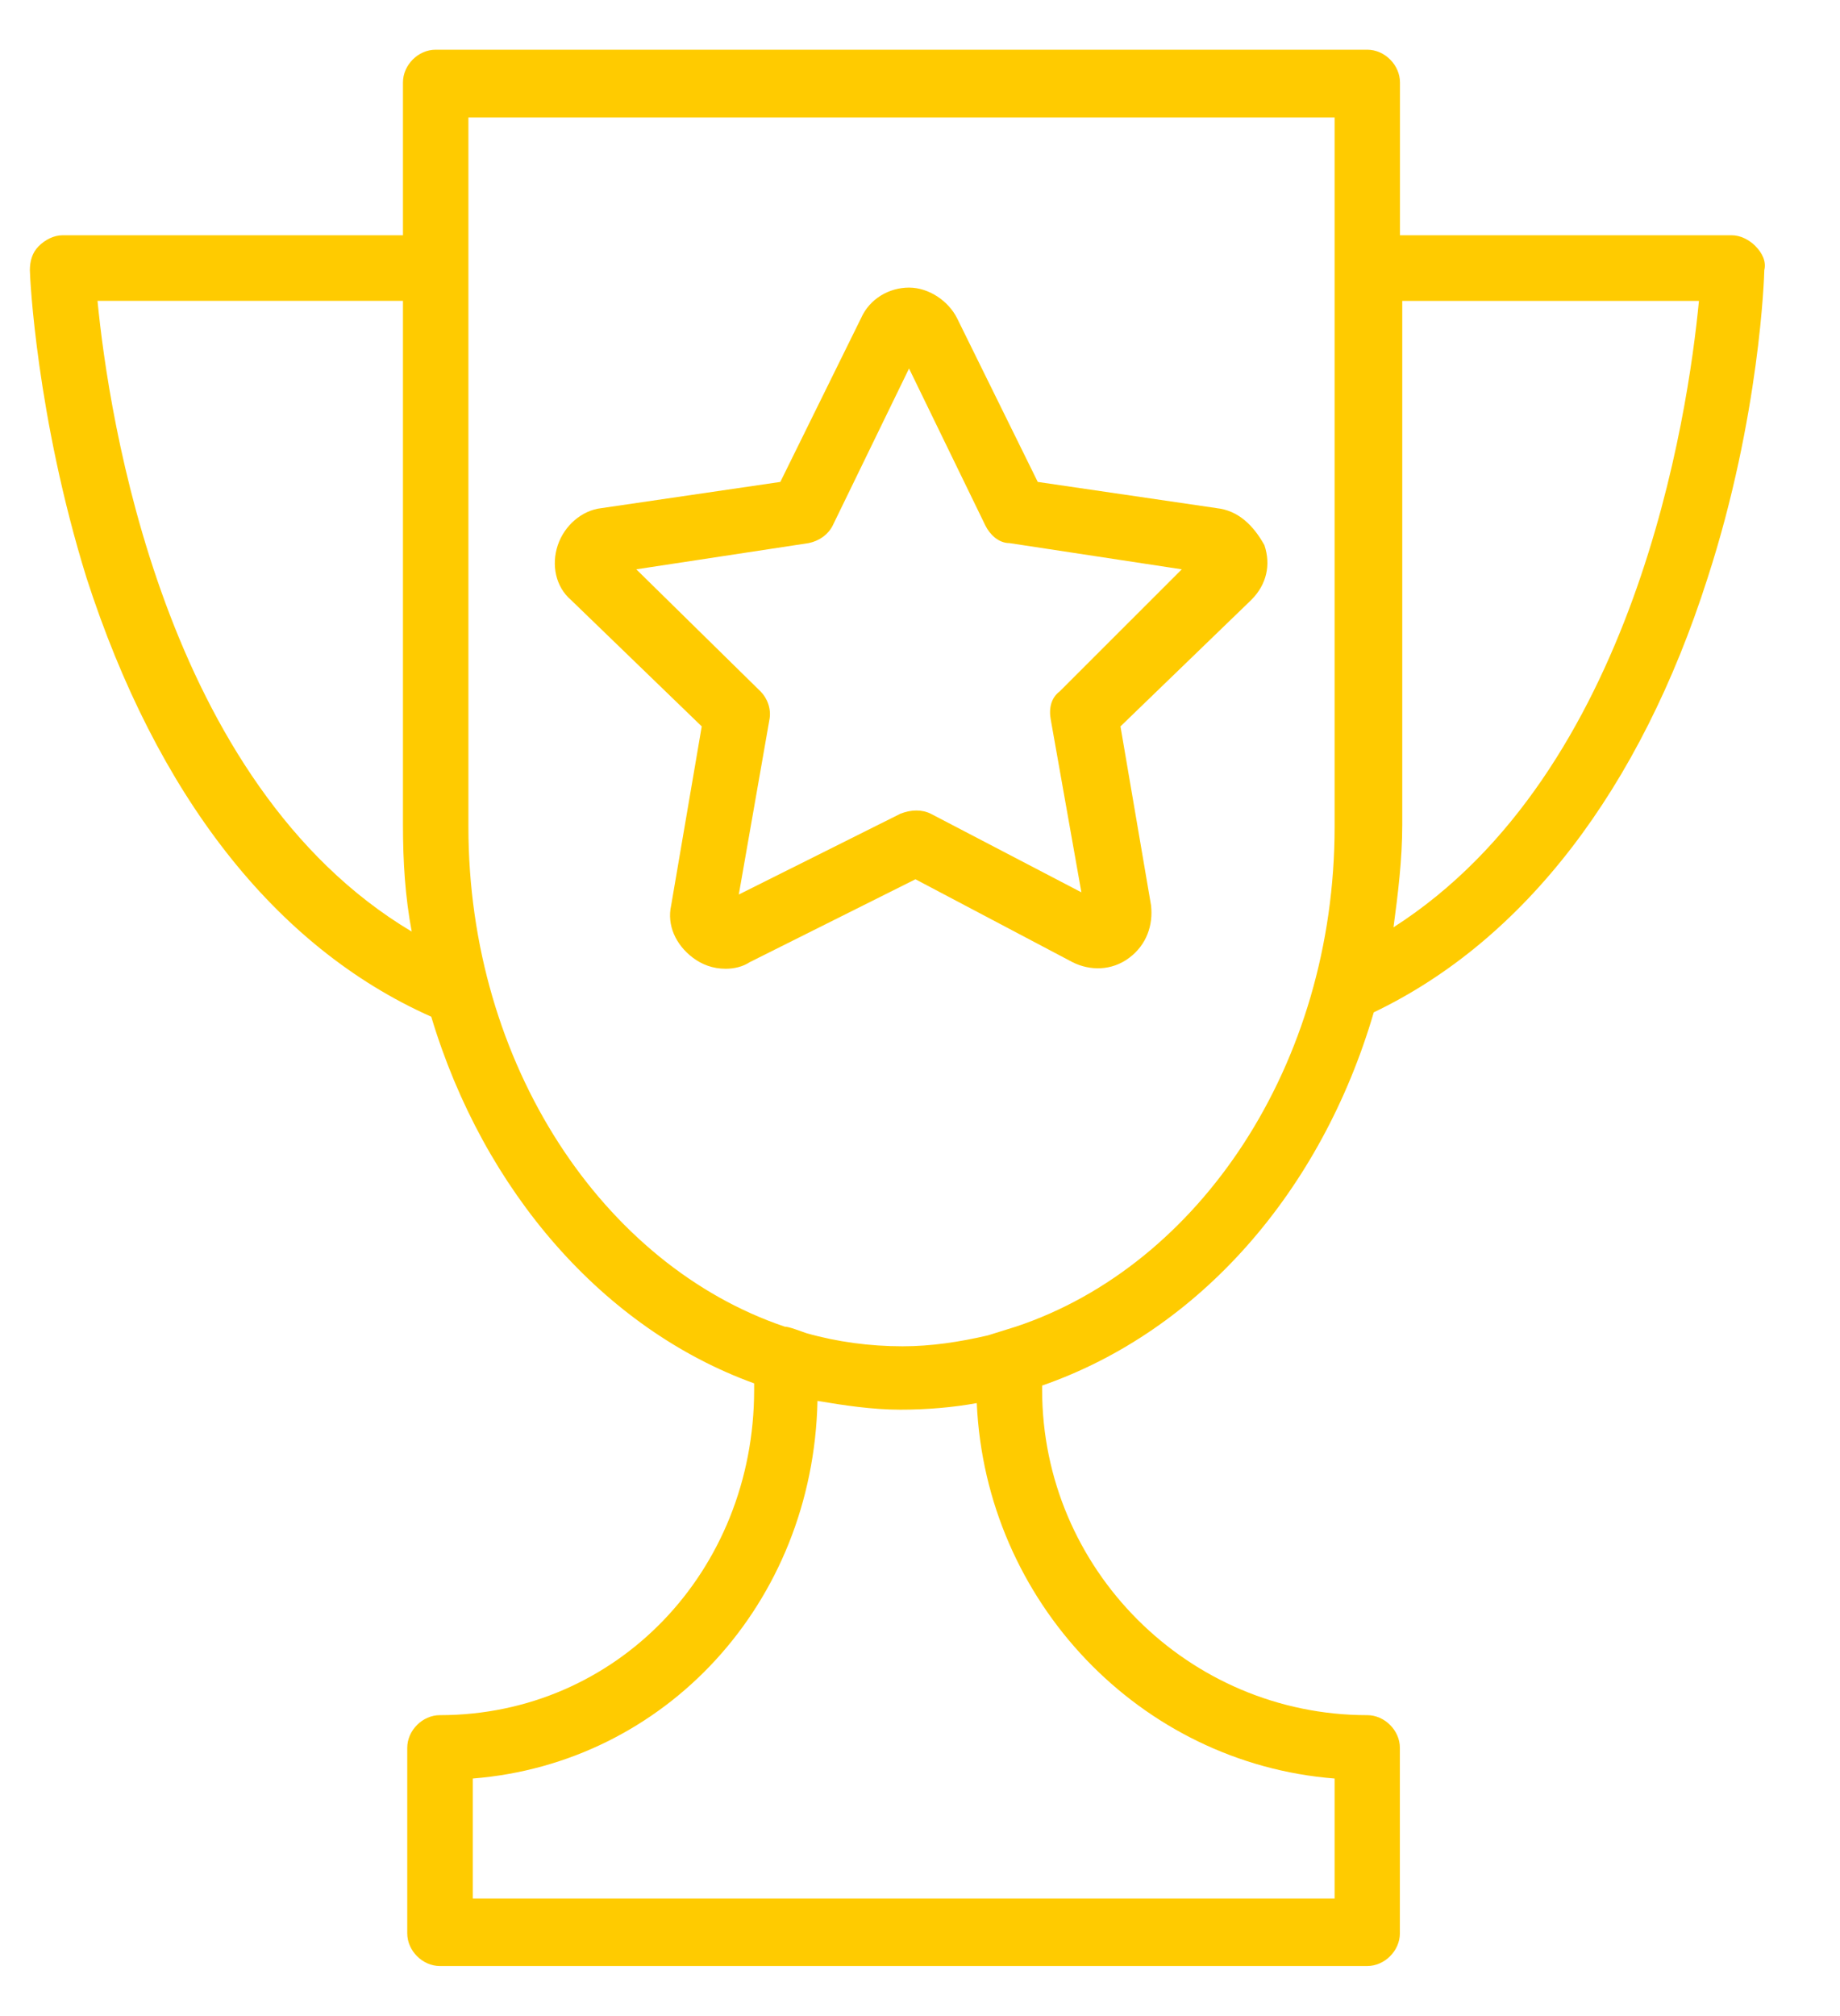 <svg fill="none" height="23" viewBox="0 0 21 23" width="21" xmlns="http://www.w3.org/2000/svg"><g fill="#ffcb00"><path d="m20.037 2.809c-.075-.075-.174-.125-.274-.125h-3.785v-1.743c0-.199-.174-.374-.373-.374h-10.633c-.199 0-.373.174-.373.374v1.743h-3.884c-.1 0-.199.05-.274.125-.075.075-.1.174-.1.274 0 .075.075 1.668.647 3.511.797 2.465 2.141 4.208 3.934 5.005.598 1.992 1.967 3.561 3.685 4.183v.075c0 2.067-1.569 3.71-3.586 3.71-.199 0-.373.174-.373.373v2.116c0 .199.174.373.373.373h10.583c.199 0 .373-.174.373-.373v-2.116c0-.199-.174-.373-.373-.373-2.042 0-3.71-1.668-3.71-3.71v-.05c1.793-.623 3.187-2.216 3.785-4.258 1.718-.822 3.038-2.54 3.81-4.955.598-1.843.647-3.461.647-3.511.025-.1-.025-.199-.1-.274zm-18.924.623h3.486v5.976c0 .423.025.822.1 1.22-2.839-1.693-3.461-5.901-3.586-7.196zm14.119 16.858v1.369h-9.836v-1.369c2.191-.174 3.884-1.992 3.934-4.308.299.05.623.1.946.1.299 0 .598-.025.872-.075.1 2.266 1.867 4.109 4.084 4.283zm-3.959-5.055c-.324.075-.647.124-.971.124-.374 0-.747-.05-1.096-.149-.075-.025-.199-.075-.249-.075-2.067-.697-3.611-2.988-3.611-5.702v-8.093h9.886v1.494.473 6.125c0 2.714-1.544 5.005-3.635 5.702zm4.631-4.656c.05-.373.1-.772.1-1.17v-5.976h3.386c-.124 1.295-.722 5.378-3.486 7.146z"/><path d="m13.886 5.797-2.042-.299-.921-1.868c-.1-.199-.324-.349-.548-.349s-.448.124-.548.349l-.921 1.868-2.042.299c-.224.025-.423.199-.498.423-.075.224-.025.473.149.623l1.494 1.444-.349 2.042c-.05.224.05.448.249.598.1.075.224.125.373.125.1 0 .199-.025.274-.075l1.892-.946 1.793.946c.199.1.448.1.647-.05.199-.149.274-.373.249-.598l-.349-2.042 1.494-1.444c.174-.174.224-.398.149-.623-.124-.224-.299-.398-.548-.423zm-1.793 2.092c-.1.075-.124.199-.1.324l.349 1.967-1.718-.896c-.1-.05-.224-.05-.349 0l-1.843.921.349-1.992c.025-.125-.025-.249-.1-.324l-1.419-1.394 1.967-.299c.124-.025.224-.1.274-.199l.872-1.793.872 1.793c.05.1.149.199.274.199l1.967.299z"/></g></svg>